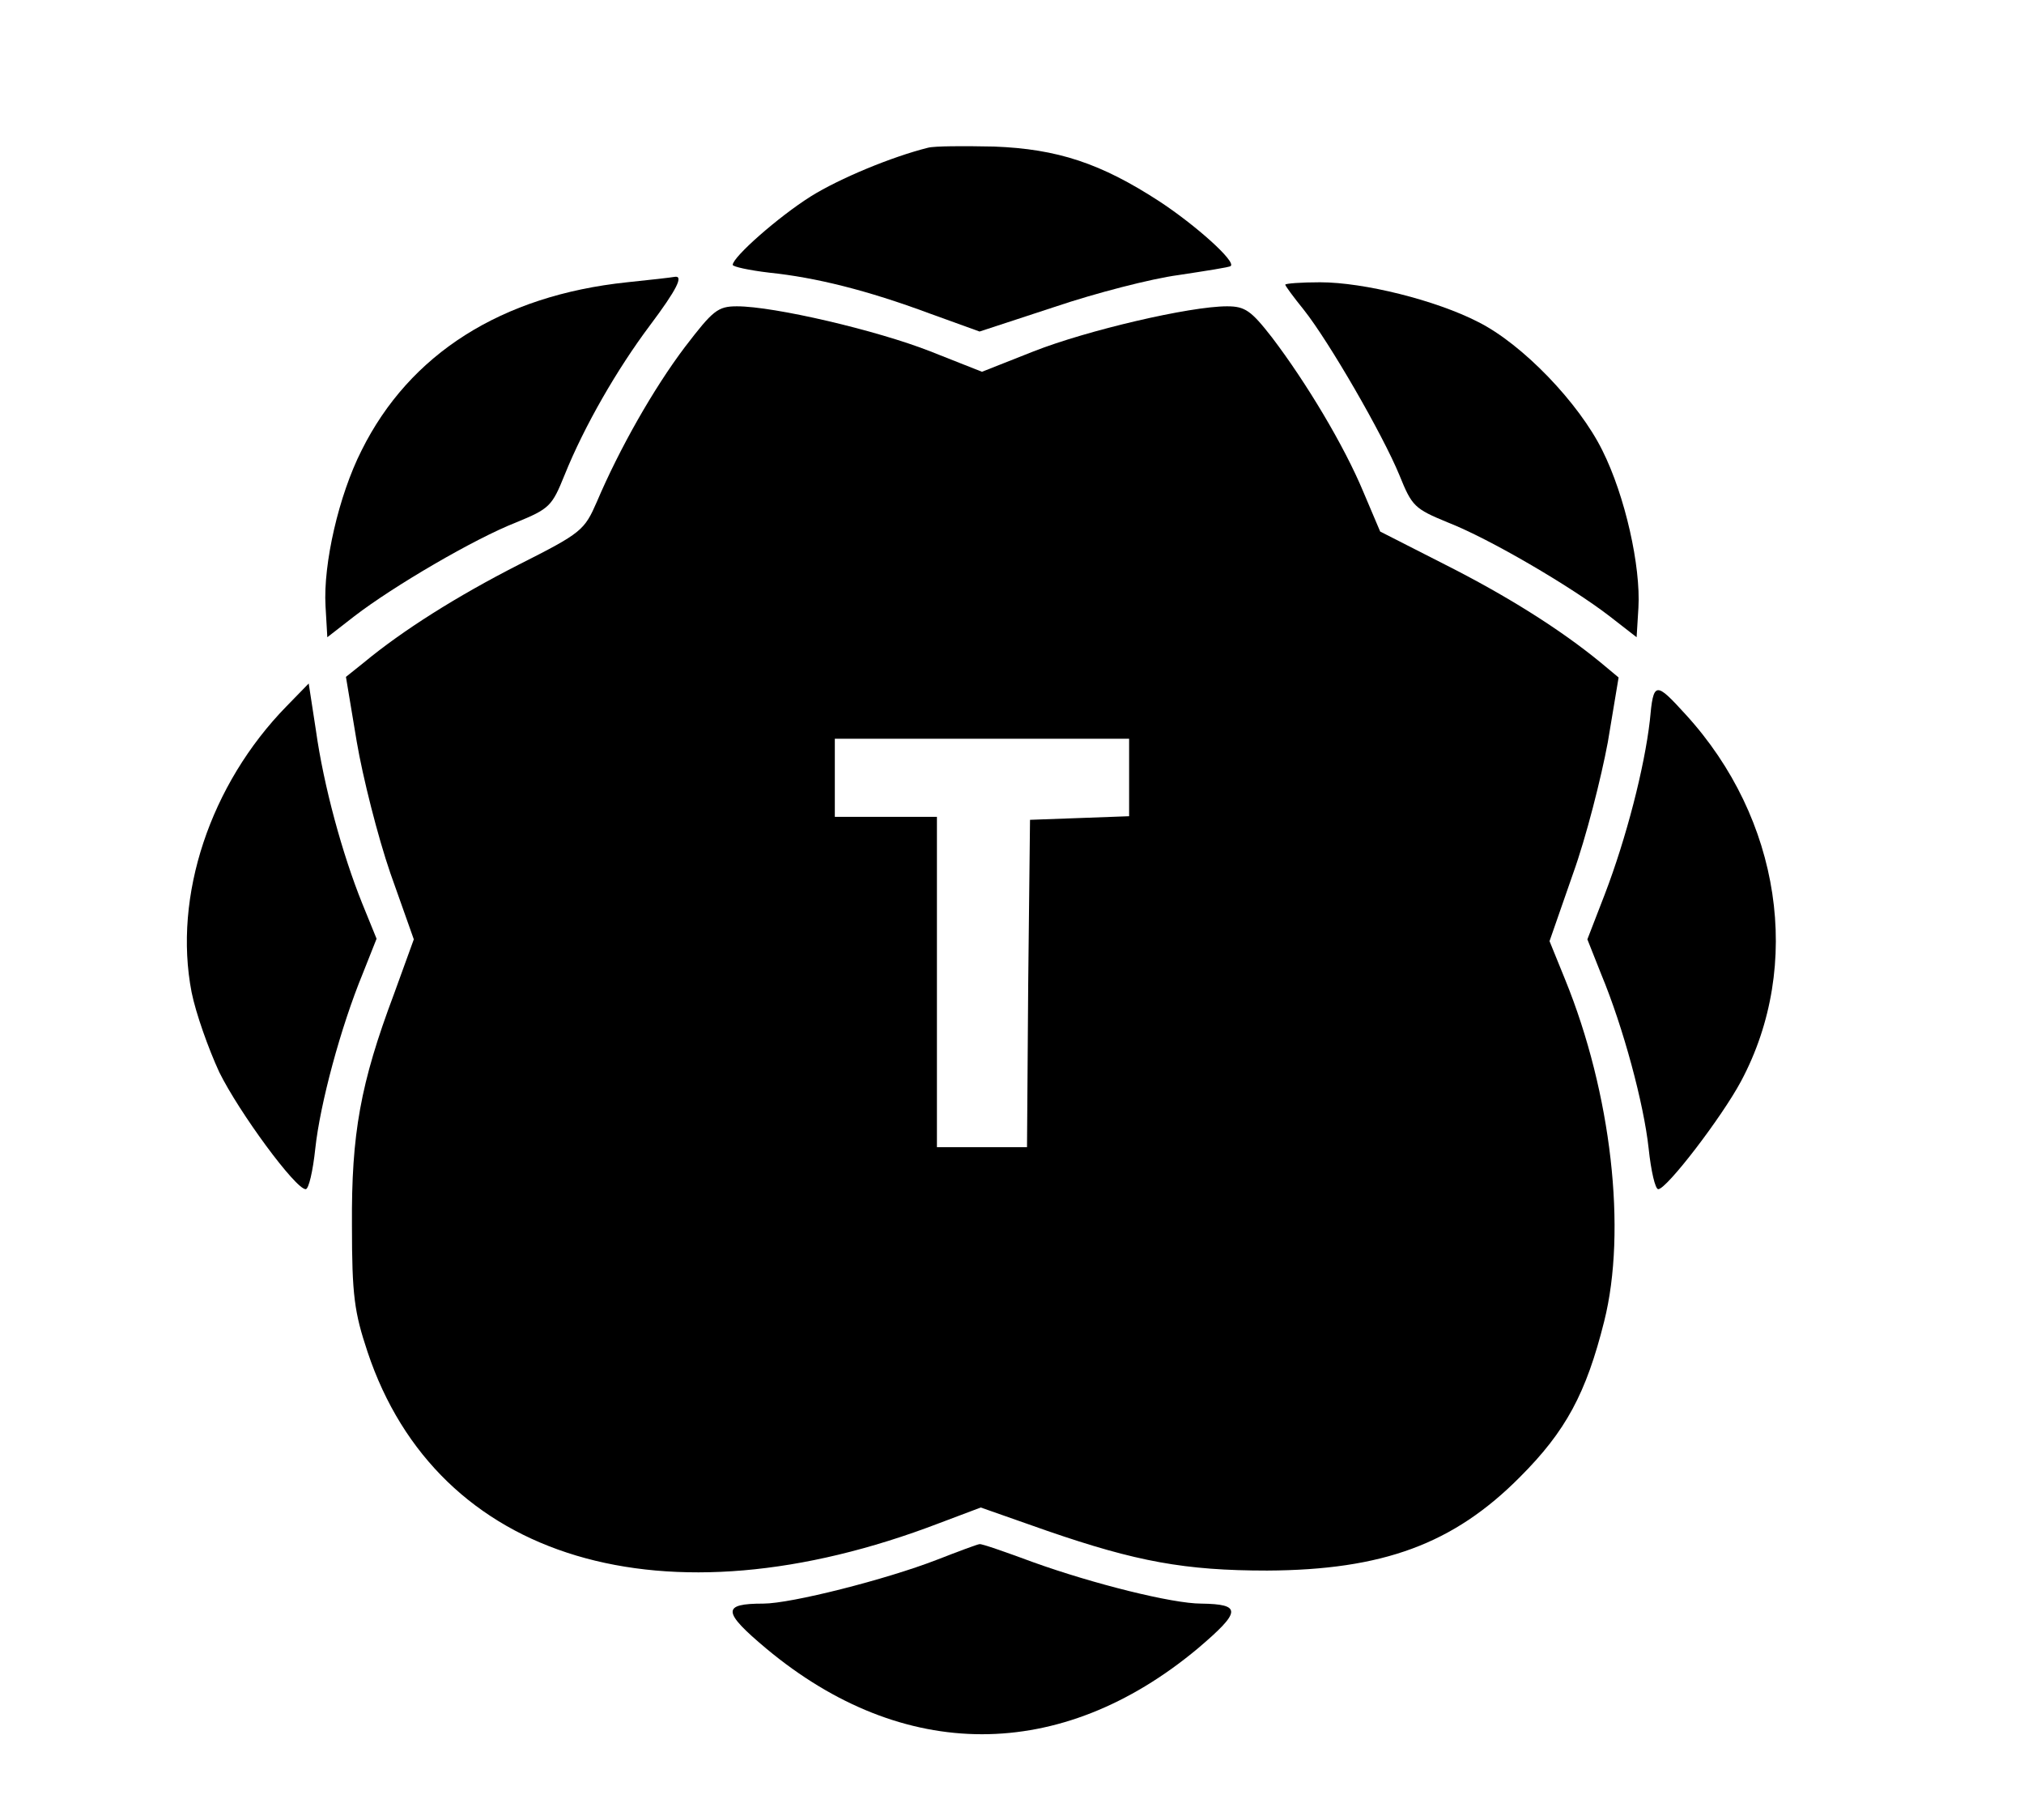 <?xml version="1.0" standalone="no"?>
<!DOCTYPE svg PUBLIC "-//W3C//DTD SVG 20010904//EN"
 "http://www.w3.org/TR/2001/REC-SVG-20010904/DTD/svg10.dtd">
<svg version="1.0" xmlns="http://www.w3.org/2000/svg"
 width="337pt" height="303pt" viewBox="0 0 337 303"
 preserveAspectRatio="xMidYMid meet">

<g transform="translate(0,303) scale(0.1,-0.1)"
fill="#000000" stroke="none">
<path d="M1545 2784 c-60 -15 -147 -51 -195 -81 -54 -34 -130 -101 -130 -114
0 -3 27 -9 61 -13 77 -8 162 -29 267 -68 l83 -30 125 41 c68 23 161 47 206 53
46 7 85 13 87 15 10 7 -58 68 -119 108 -97 63 -169 87 -275 91 -49 1 -99 1
-110 -2z"/>
<path d="M1044 2560 c-209 -22 -362 -119 -442 -280 -38 -75 -64 -189 -60 -259
l3 -52 45 35 c65 50 200 129 269 156 56 23 60 27 81 79 33 82 88 177 142 249
45 60 57 84 41 81 -5 -1 -40 -5 -79 -9z"/>
<path d="M2140 2556 c0 -2 14 -21 31 -42 42 -53 131 -207 159 -275 21 -52 25
-56 81 -79 69 -27 204 -106 269 -156 l45 -35 3 49 c4 69 -22 186 -60 262 -39
79 -133 177 -207 214 -70 36 -190 66 -263 66 -32 0 -58 -2 -58 -4z"/>
<path d="M1141 2453 c-53 -70 -110 -171 -147 -258 -21 -48 -25 -52 -130 -105
-104 -53 -194 -110 -258 -163 l-30 -24 18 -108 c10 -59 35 -158 56 -219 l39
-110 -33 -91 c-56 -149 -71 -233 -70 -385 0 -117 4 -145 26 -211 116 -348 493
-461 952 -285 l69 26 111 -39 c148 -51 229 -66 366 -66 192 1 310 44 421 156
76 76 110 139 140 259 38 151 12 380 -65 569 l-26 64 39 112 c22 61 47 160 58
219 l18 108 -30 25 c-67 55 -156 111 -259 163 l-108 55 -28 66 c-32 77 -95
182 -152 257 -35 45 -45 52 -75 52 -62 0 -233 -40 -322 -75 l-86 -34 -86 34
c-89 35 -260 75 -322 75 -32 0 -40 -7 -86 -67z m739 -718 l0 -64 -82 -3 -83
-3 -3 -272 -2 -273 -75 0 -75 0 0 275 0 275 -85 0 -85 0 0 65 0 65 245 0 245
0 0 -65z"/>
<path d="M477 1854 c-127 -130 -189 -316 -158 -476 7 -35 28 -94 46 -133 33
-67 127 -195 144 -195 5 0 12 30 16 68 8 74 42 201 79 291 l23 58 -24 59 c-33
82 -64 195 -77 288 l-12 78 -37 -38z"/>
<path d="M2747 1830 c-9 -78 -39 -195 -75 -289 l-29 -75 23 -58 c37 -89 71
-216 79 -290 4 -38 11 -68 16 -68 14 0 106 120 138 180 103 193 66 437 -92
610 -51 56 -54 56 -60 -10z"/>
<path d="M1560 433 c-85 -33 -243 -73 -289 -73 -69 0 -69 -13 5 -75 228 -190
490 -190 718 0 73 62 74 74 6 75 -48 0 -180 33 -280 69 -46 17 -86 31 -89 30
-3 0 -35 -12 -71 -26z"/>
</g>
</svg>
